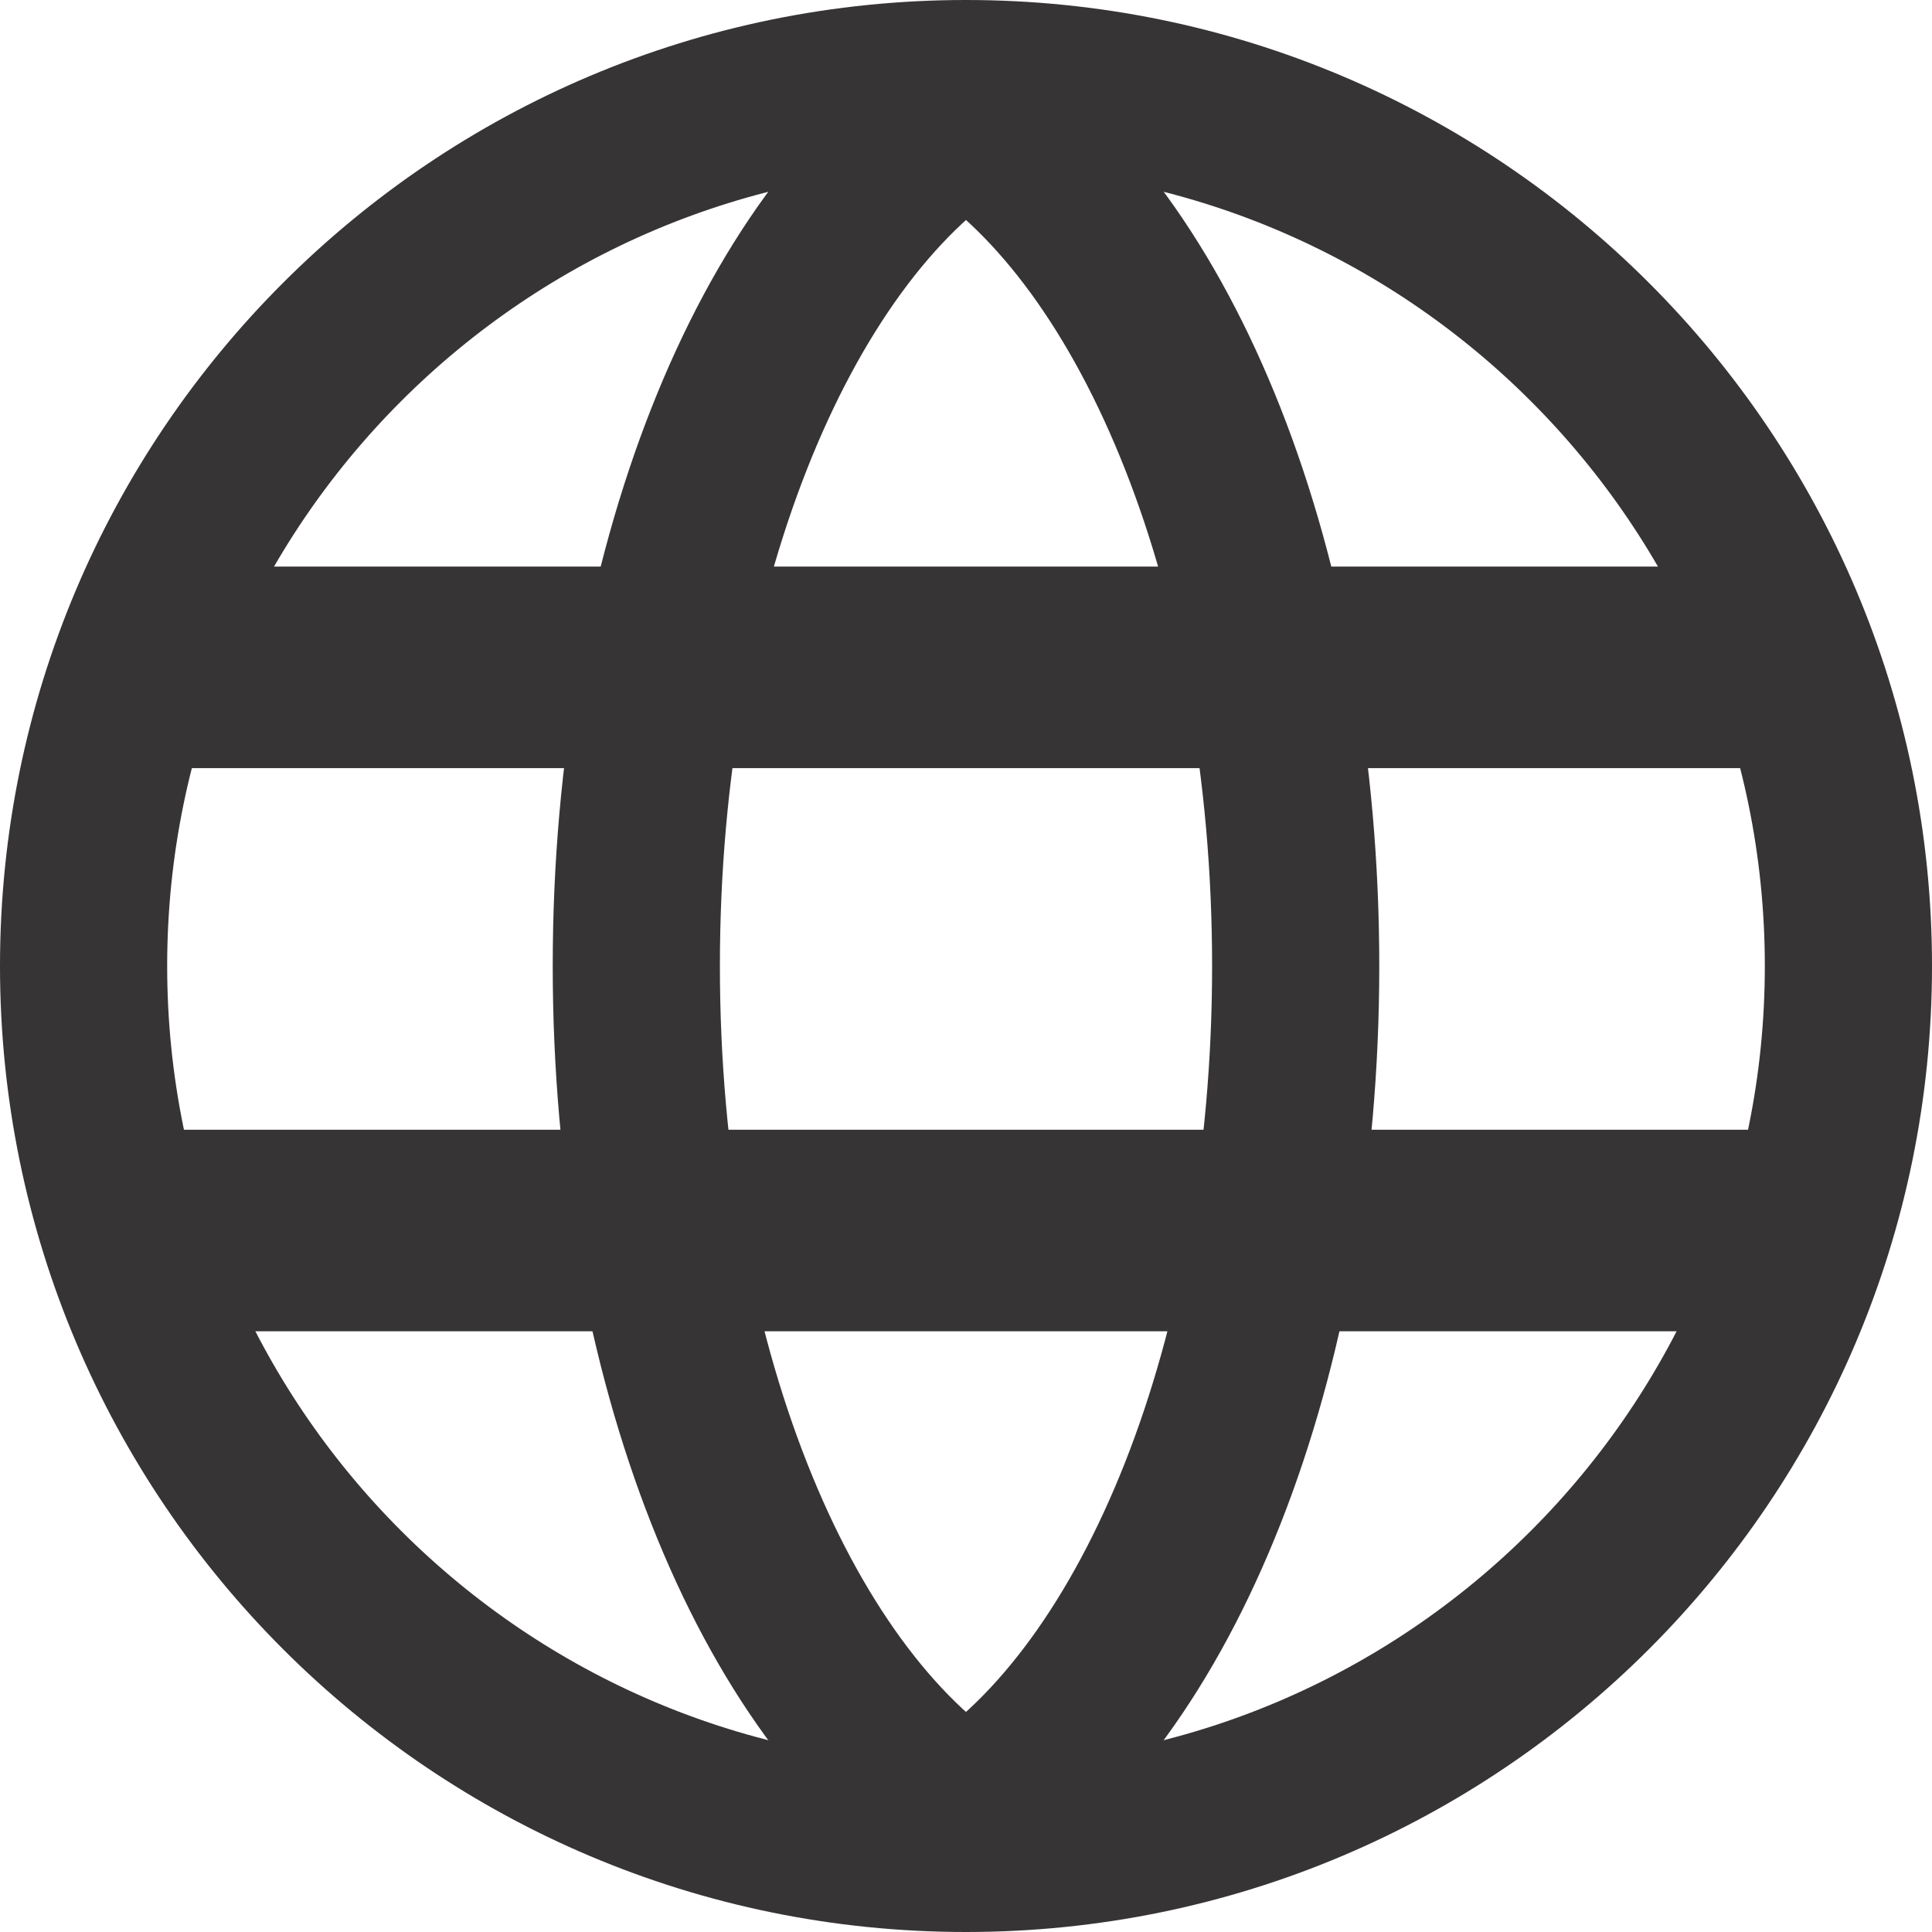 <?xml version="1.0" encoding="UTF-8"?>
<!DOCTYPE svg PUBLIC "-//W3C//DTD SVG 1.1//EN" "http://www.w3.org/Graphics/SVG/1.1/DTD/svg11.dtd">
<!-- Creator: CorelDRAW 2018 (64-Bit Evaluation Version) -->
<svg xmlns="http://www.w3.org/2000/svg" xml:space="preserve" width="0.27in" height="0.27in" version="1.1" style="shape-rendering:geometricPrecision; text-rendering:geometricPrecision; image-rendering:optimizeQuality; fill-rule:evenodd; clip-rule:evenodd"
viewBox="0 0 87.14 87.14"
 xmlns:xlink="http://www.w3.org/1999/xlink">
 <defs>
  <style type="text/css">
   <![CDATA[
    .str0 {stroke:#373435;stroke-width:7.54;stroke-miterlimit:2.613}
    .str2 {stroke:#373435;stroke-width:7.54;stroke-miterlimit:2.613}
    .str1 {stroke:#373435;stroke-width:2.25;stroke-miterlimit:2.613}
    .fil0 {fill:none}
    .fil1 {fill:#373435}
   ]]>
  </style>
 </defs>
 <g id="Layer_x0020_1">
  <path class="fil0 str0" d="M43.57 3.77c21.98,0 39.8,17.82 39.8,39.8 0,21.98 -17.82,39.8 -39.8,39.8 -21.98,0 -39.8,-17.82 -39.8,-39.8 0,-21.98 17.82,-39.8 39.8,-39.8z"/>
  <polygon class="fil1 str1" points="7.52,26.68 79.63,26.68 79.63,33.52 7.52,33.52 "/>
  <polygon class="fil1 str1" points="6.84,52.08 78.95,52.08 78.95,58.92 6.84,58.92 "/>
  <path class="fil0 str2" d="M43.57 81.96c-8.66,-5.53 -14.87,-20.63 -14.87,-38.39 0,-17.76 6.21,-32.86 14.87,-38.39 8.66,5.53 14.87,20.63 14.87,38.39 0,17.76 -6.22,32.86 -14.87,38.39z"/>
 </g>
</svg>

